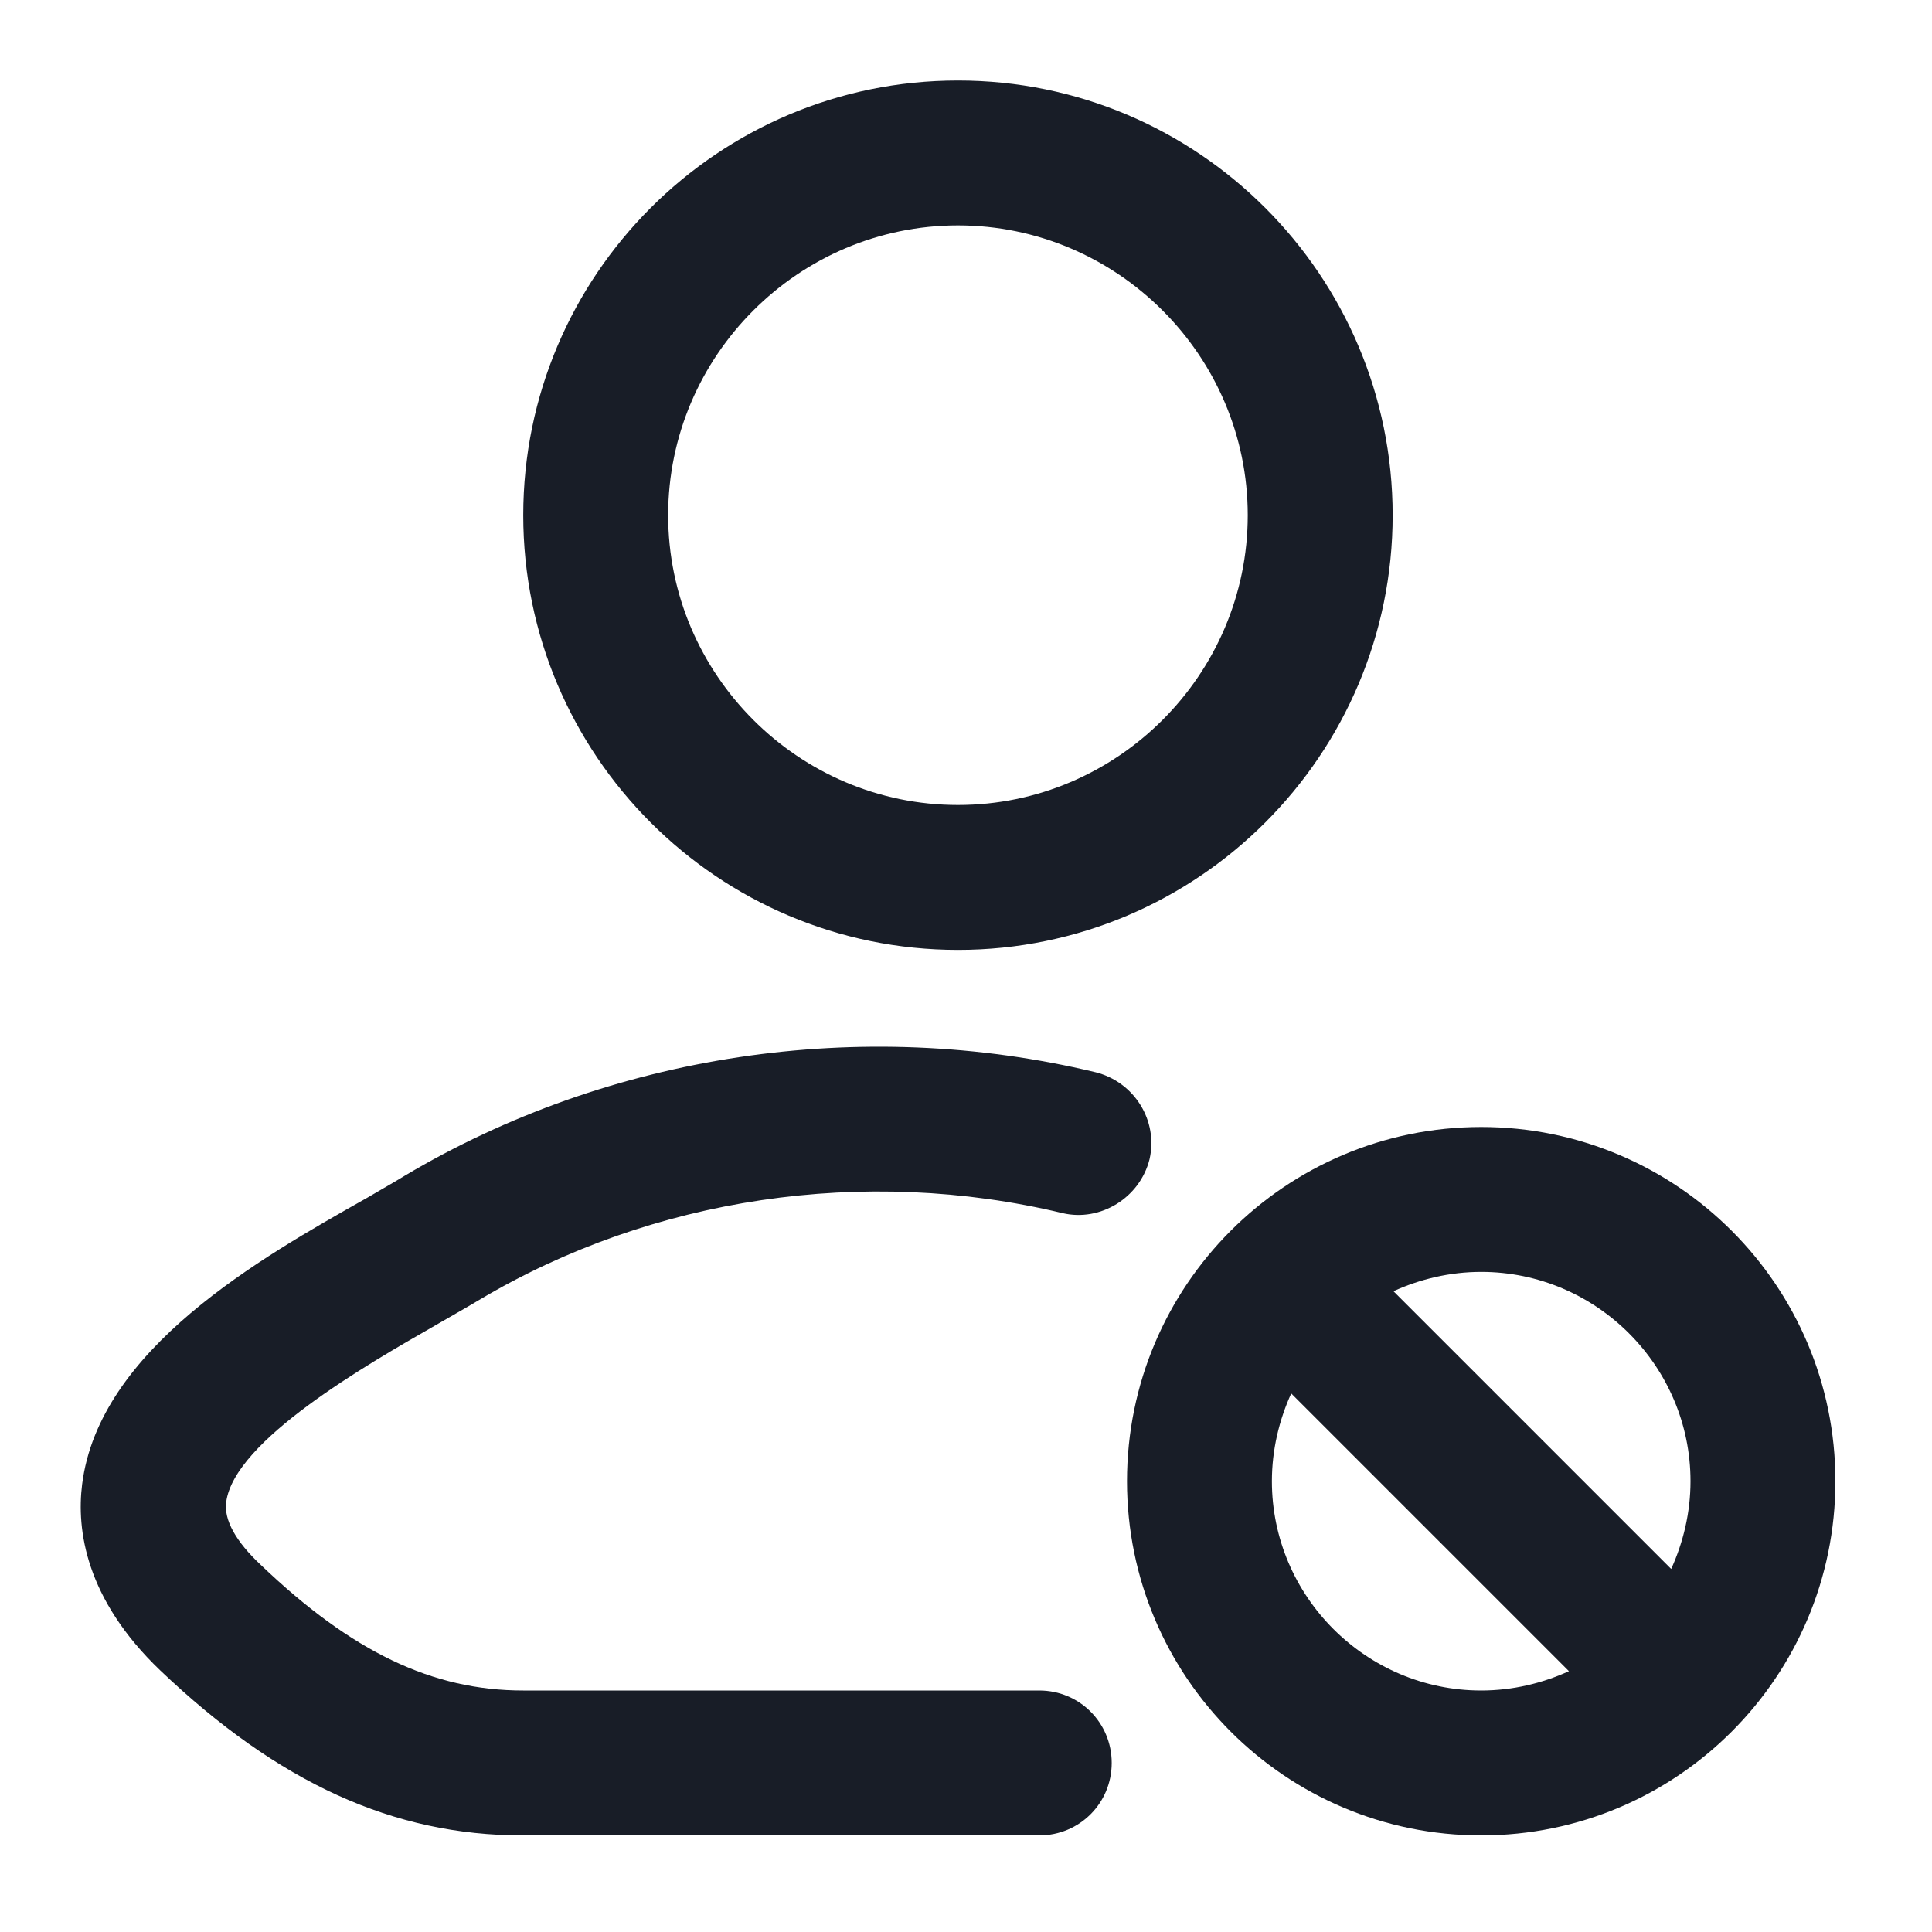 <svg width="24" height="24" viewBox="0 0 24 24" fill="none" xmlns="http://www.w3.org/2000/svg">
<path fill-rule="evenodd" clip-rule="evenodd" d="M11.9 11.8C8.92 11.8 6.5 9.38 6.5 6.4C6.5 3.42 8.92 1 11.9 1C14.88 1 17.3 3.42 17.3 6.4C17.3 9.38 14.88 11.8 11.9 11.8ZM11.9 2.8C9.92 2.8 8.3 4.42 8.3 6.4C8.3 8.38 9.92 10 11.9 10C13.88 10 15.5 8.38 15.5 6.4C15.5 4.42 13.88 2.8 11.9 2.8Z" fill="#181D27"/>
<path d="M6.49 22.8C4.89 22.8 3.46 22.15 1.99 20.75C1.06 19.86 0.95 19 1.02 18.44C1.23 16.76 3.23 15.63 4.56 14.88C4.622 14.844 4.682 14.809 4.74 14.775C4.842 14.716 4.937 14.661 5.02 14.61C7.57 13.09 10.7 12.62 13.61 13.32C14.09 13.44 14.39 13.92 14.28 14.4C14.16 14.88 13.67 15.18 13.2 15.07C10.74 14.48 8.1 14.87 5.95 16.15C5.849 16.211 5.743 16.271 5.627 16.338C5.571 16.37 5.512 16.404 5.45 16.44L5.398 16.47C4.56 16.95 2.908 17.896 2.81 18.66C2.78 18.88 2.93 19.15 3.24 19.44C4.37 20.52 5.37 21 6.5 21H12.91C13.41 21 13.81 21.4 13.81 21.9C13.81 22.4 13.41 22.8 12.91 22.8H6.49Z" fill="#181D27"/>
<path fill-rule="evenodd" clip-rule="evenodd" d="M14 18.4C14 20.83 15.97 22.8 18.4 22.8C20.83 22.8 22.8 20.83 22.8 18.4C22.8 15.97 20.83 14 18.4 14C15.97 14 14 15.97 14 18.4ZM15.8 18.4C15.8 18.01 15.89 17.64 16.04 17.31L19.49 20.76C19.16 20.91 18.79 21 18.4 21C16.97 21 15.8 19.83 15.8 18.4ZM20.76 19.49L17.31 16.04C17.64 15.89 18.01 15.8 18.4 15.8C19.83 15.8 21 16.97 21 18.4C21 18.79 20.91 19.16 20.76 19.49Z" fill="#181D27"/>
</svg>
